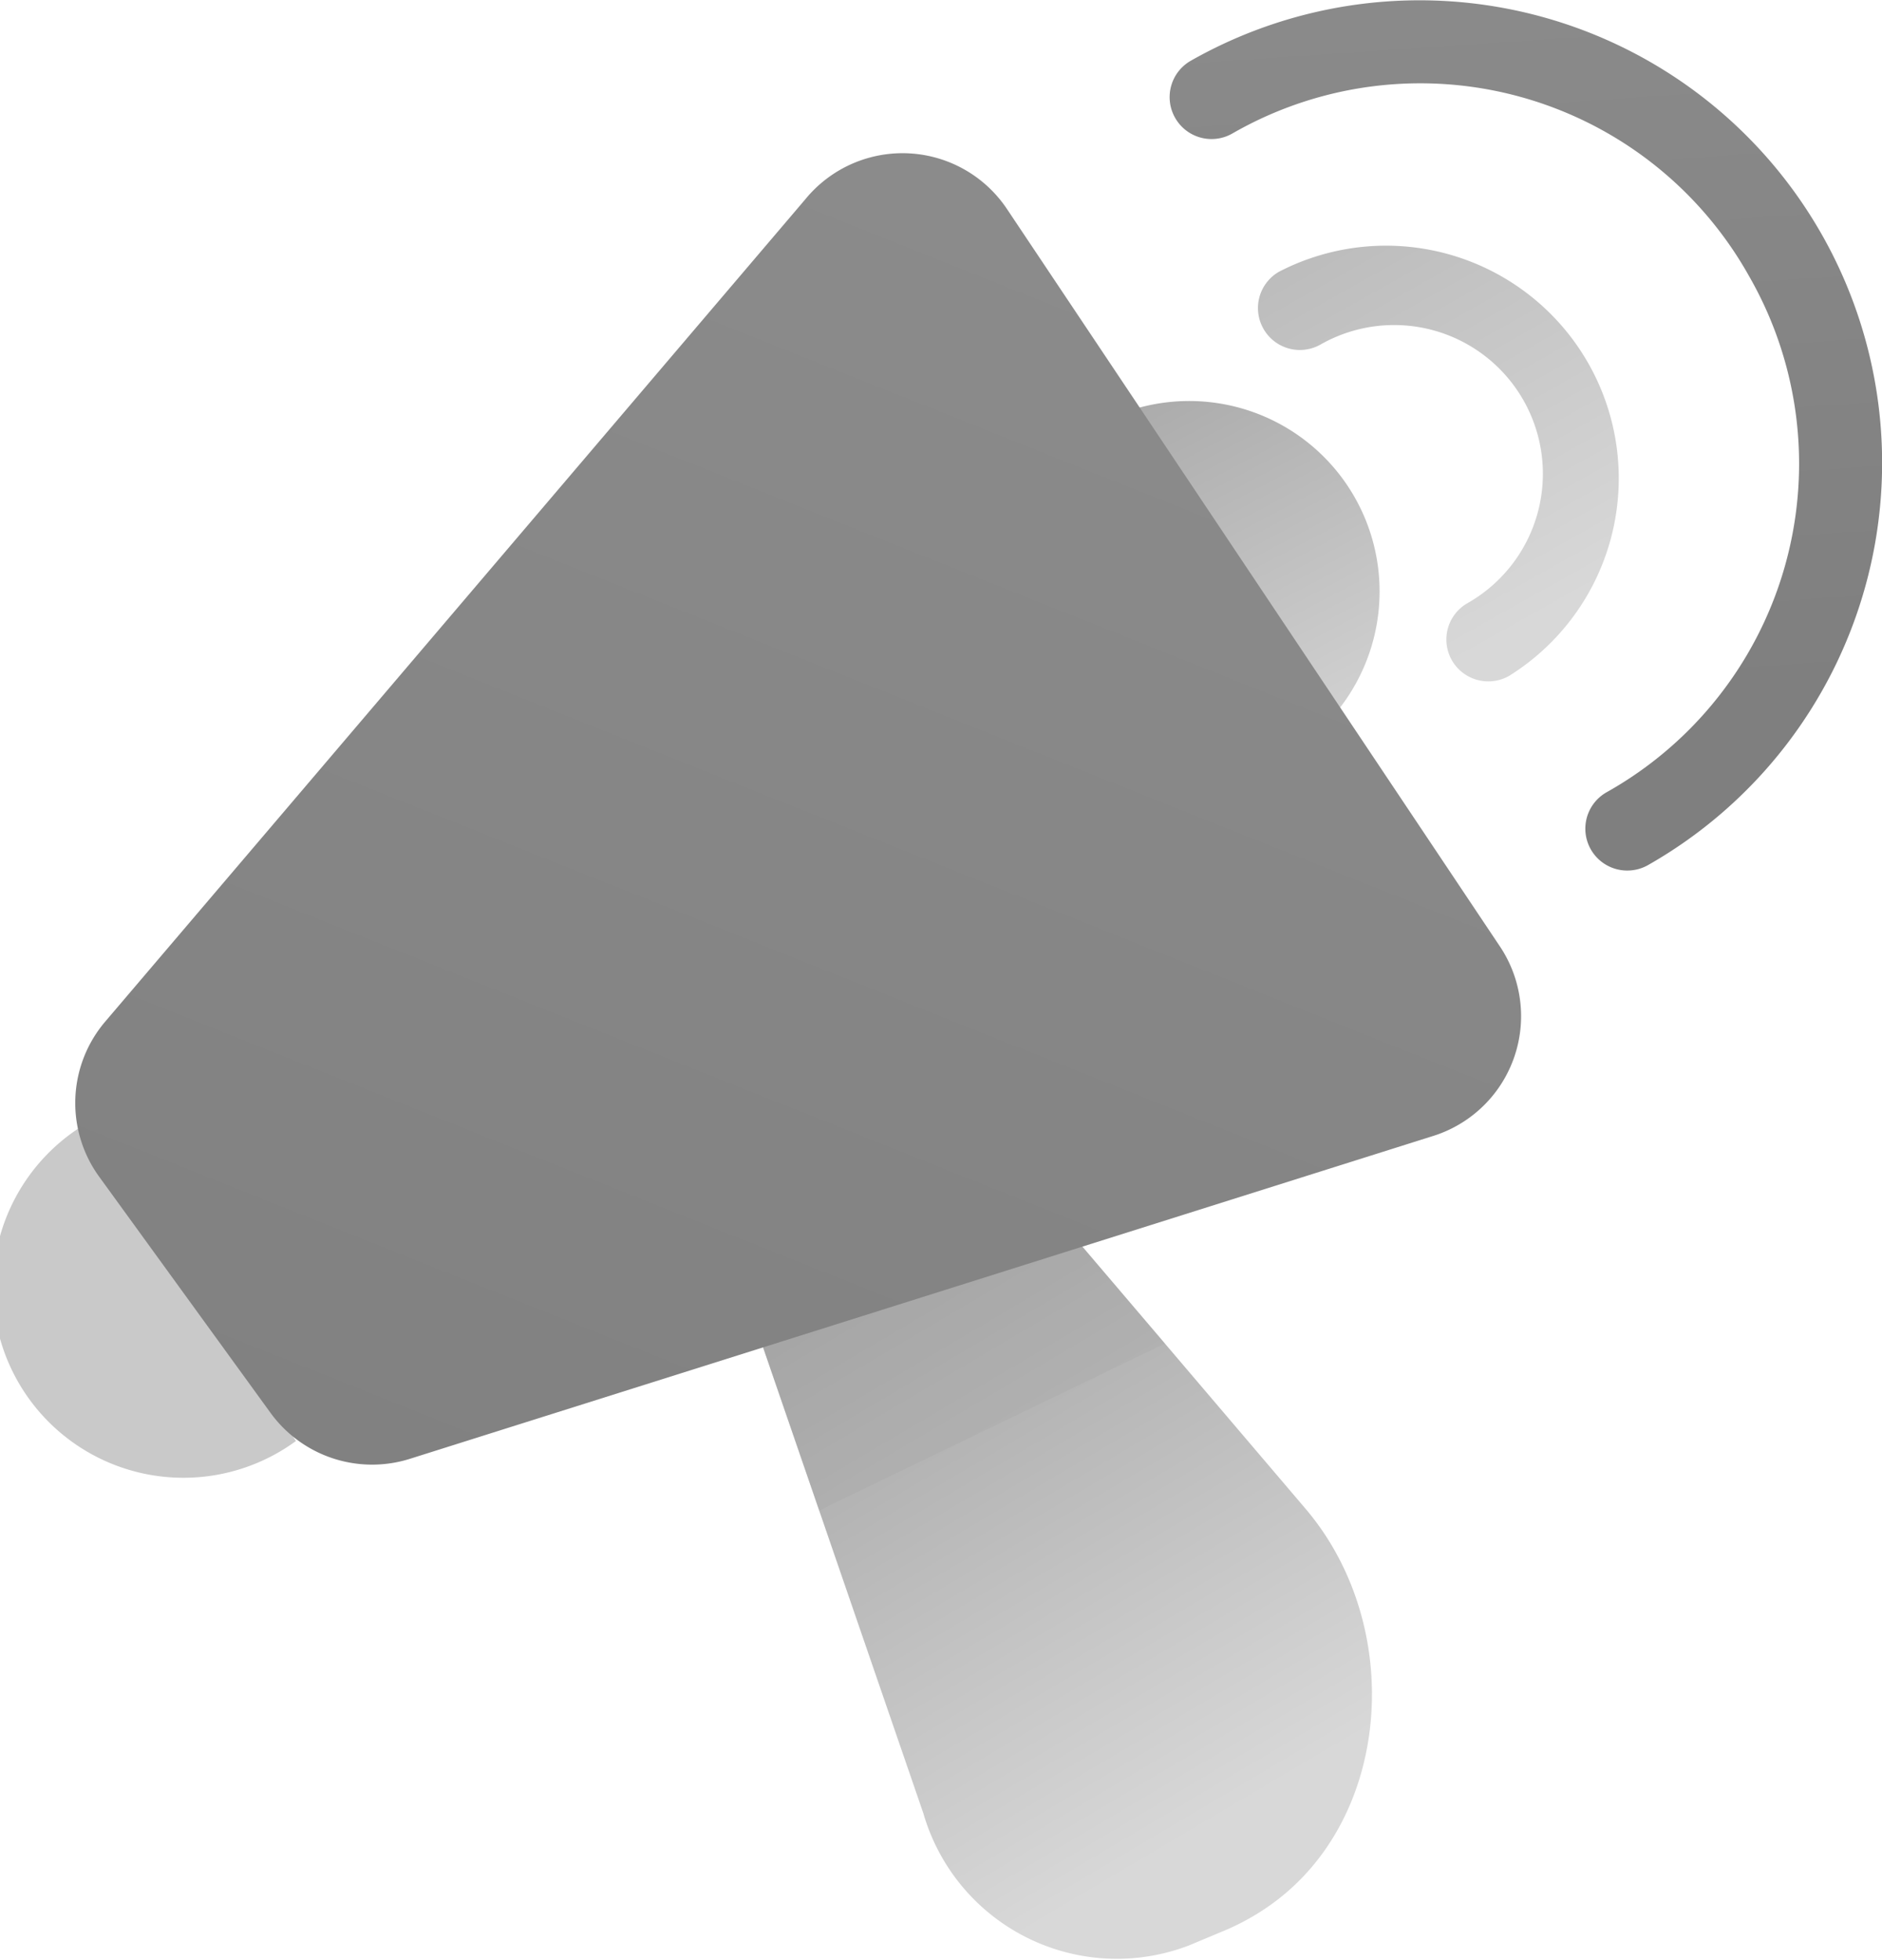 <svg xmlns="http://www.w3.org/2000/svg" xmlns:xlink="http://www.w3.org/1999/xlink" viewBox="0 0 44.96 46.83"><defs><style>.cls-1{isolation:isolate;}.cls-2{fill:url(#linear-gradient);}.cls-3{fill:#a6a6a6;opacity:0.3;mix-blend-mode:multiply;}.cls-4{fill:url(#linear-gradient-2);}.cls-5{fill:#c9c9c9;}.cls-6{fill:url(#linear-gradient-3);}.cls-7{fill:url(#linear-gradient-4);}.cls-8{fill:url(#linear-gradient-5);}</style><linearGradient id="linear-gradient" x1="19.76" y1="28.11" x2="28.93" y2="43.61" gradientUnits="userSpaceOnUse"><stop offset="0.01" stop-color="#9e9e9e"/><stop offset="1" stop-color="#d8d8d8"/></linearGradient><linearGradient id="linear-gradient-2" x1="26.93" y1="-4.67" x2="37.59" y2="14.33" xlink:href="#linear-gradient"/><linearGradient id="linear-gradient-3" x1="26.37" y1="6.32" x2="32.87" y2="18.65" xlink:href="#linear-gradient"/><linearGradient id="linear-gradient-4" x1="35.82" y1="-2.82" x2="37.16" y2="17.02" gradientUnits="userSpaceOnUse"><stop offset="0" stop-color="#8c8c8c"/><stop offset="1" stop-color="#7f7f7f"/></linearGradient><linearGradient id="linear-gradient-5" x1="27.97" y1="3" x2="11.8" y2="43.5" xlink:href="#linear-gradient-4"/></defs><title>valves_na</title><g class="cls-1"><g id="Layer_2" data-name="Layer 2"><g id="valves_na"><path class="cls-2" d="M24.27,27.92l6.92,8.13c2.38,2.8,2.07,7.42-.86,9.48a5.75,5.75,0,0,1-1.06.59l-.86.36a4.81,4.81,0,0,1-6.35-3.15L17.54,30.19"/><polygon class="cls-3" points="27.83 32.1 19.57 36.09 17.54 30.19 24.27 27.93 27.83 32.1"/><path class="cls-4" d="M35.55,16.28a1,1,0,0,1-.49-1.87,3.55,3.55,0,0,0-3.51-6.18,1,1,0,0,1-1.37-.38,1,1,0,0,1,.38-1.36,5.56,5.56,0,0,1,5.49,9.66A1,1,0,0,1,35.55,16.28Z"/><path class="cls-5" d="M7.07,34.43a4.55,4.55,0,1,1-5-7.59"/><path class="cls-6" d="M25.72,10.46a4.55,4.55,0,1,1,5,7.59"/><path class="cls-7" d="M38.88,20.8a1,1,0,0,1-.5-1.87,9,9,0,0,0,3.4-12.34,9,9,0,0,0-12.34-3.4,1,1,0,0,1-1.37-.38,1,1,0,0,1,.38-1.36A11.05,11.05,0,1,1,39.37,20.67,1,1,0,0,1,38.88,20.8Z"/><path class="cls-8" d="M24.06,5,35.81,22.58a3,3,0,0,1-1.6,4.57l-24.4,7.7a3,3,0,0,1-3.36-1.11L2.38,28.13a3,3,0,0,1,.15-3.74L19.24,4.76A3,3,0,0,1,24.06,5Z"/></g></g></g></svg>